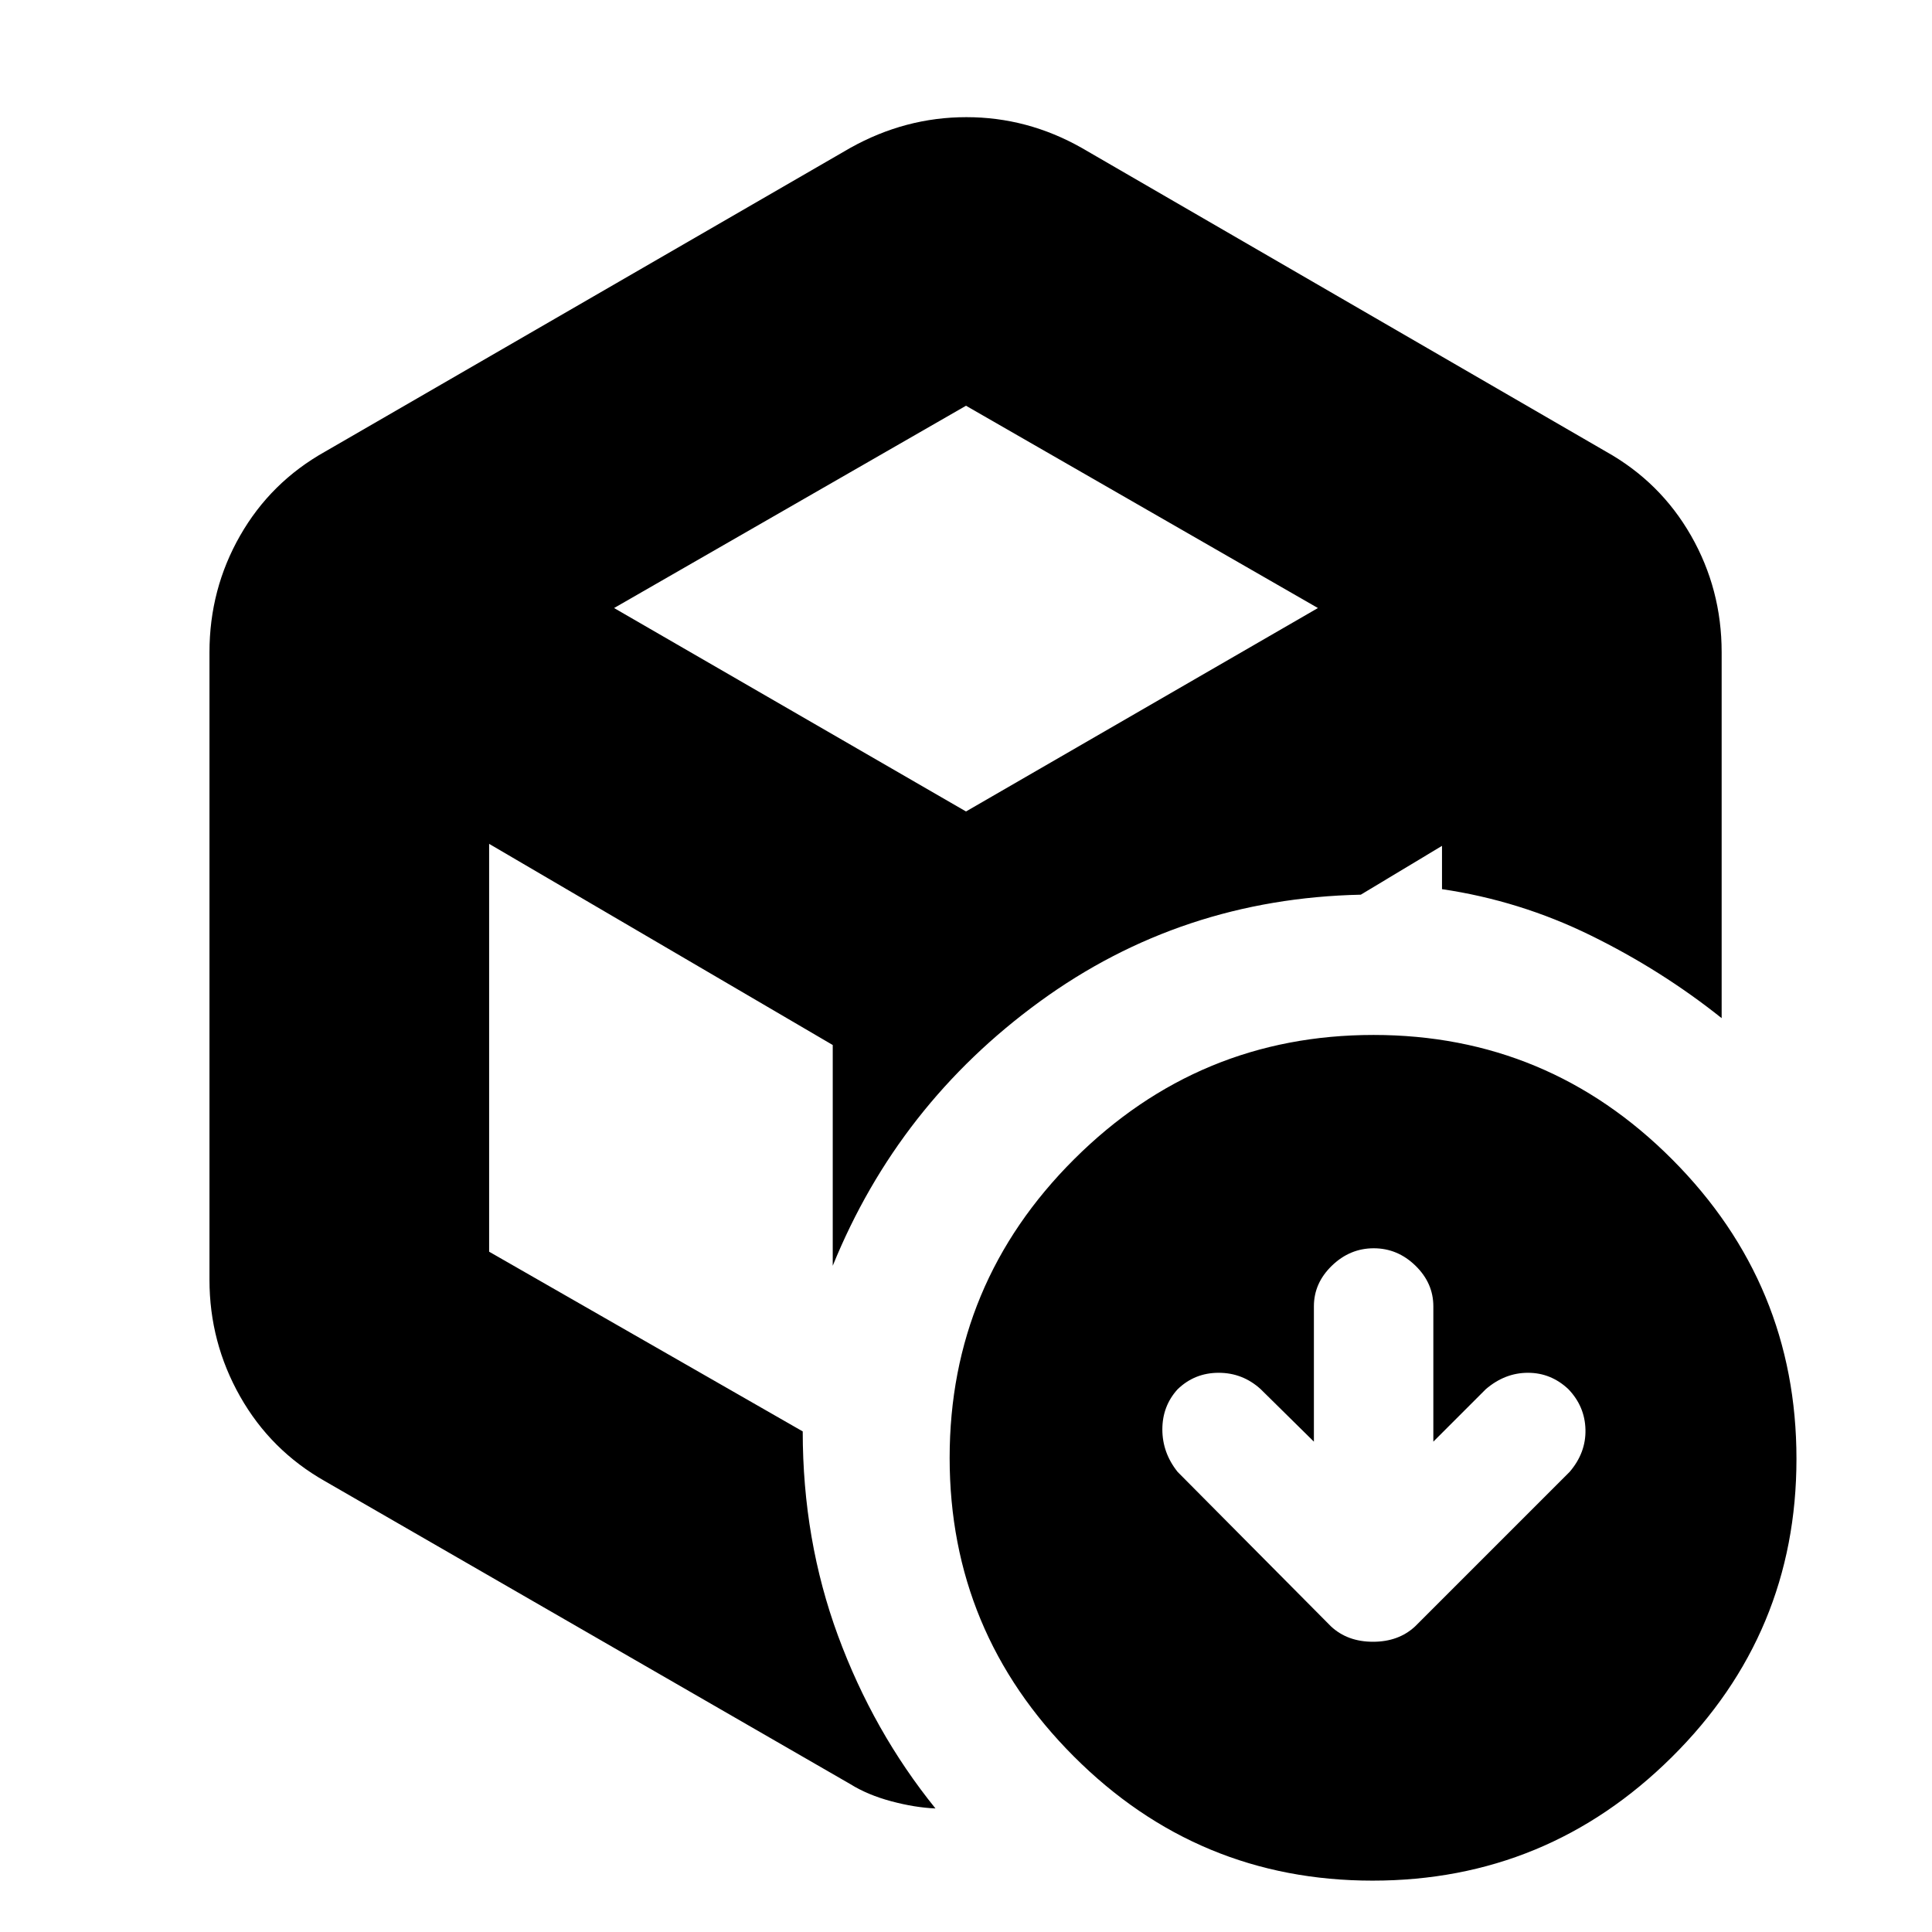<svg xmlns="http://www.w3.org/2000/svg" height="20" viewBox="0 -960 960 960" width="20"><path d="M480-502.565Zm-57.479-383.957q27.318-15.261 57.659-15.261 30.342 0 57.299 15.261L798-735.609q27.057 15.145 42.268 41.776 15.211 26.63 15.211 57.92v181.827q-29.882-23.845-65.094-41.119-35.211-17.273-73.864-22.979v-21.511l-40.347 24.26q-89.217 1.913-159.522 53.109-70.304 51.196-102.87 131.283v-109.696l-170.738-99.956v202.656L398.87-248.74q0 53.914 17.521 101.501 17.522 47.587 48.436 85.848-10.218-.435-21.936-3.565-11.717-3.13-20.37-8.522L161.565-223.956q-27.056-15.305-42.267-42.177-15.211-26.872-15.211-57.954v-311.826q0-31.29 15.211-57.92 15.211-26.631 42.267-41.776l260.956-150.913ZM480-758.391 305.131-657.87 480-556.783 654.869-657.87 480-758.391Zm172.869 514.738-26.455-26.087q-8.946-8.13-20.875-8.13t-20.409 8.211q-7.565 8.332-7.565 19.925 0 11.594 7.565 21.082l76.222 76.787q8.189 7.647 20.896 7.647 12.708 0 20.92-7.647l76.788-76.787q8.131-9.488 7.848-21.009-.283-11.52-8.494-20.079-8.64-8.13-20.079-8.13t-20.927 8.13l-26.087 26.087v-67.26q0-11.531-8.884-20.179-8.885-8.648-20.731-8.648-11.846 0-20.79 8.648-8.943 8.648-8.943 20.179v67.26Zm29.143 218.13q-86.795 0-148.469-61.75-61.673-61.75-61.673-148.301 0-86.786 61.921-148.476 61.922-61.689 148.717-61.689 86.796 0 148.469 61.922 61.674 61.922 61.674 148.717 0 86.795-61.922 148.186-61.922 61.391-148.717 61.391Z"/></svg>